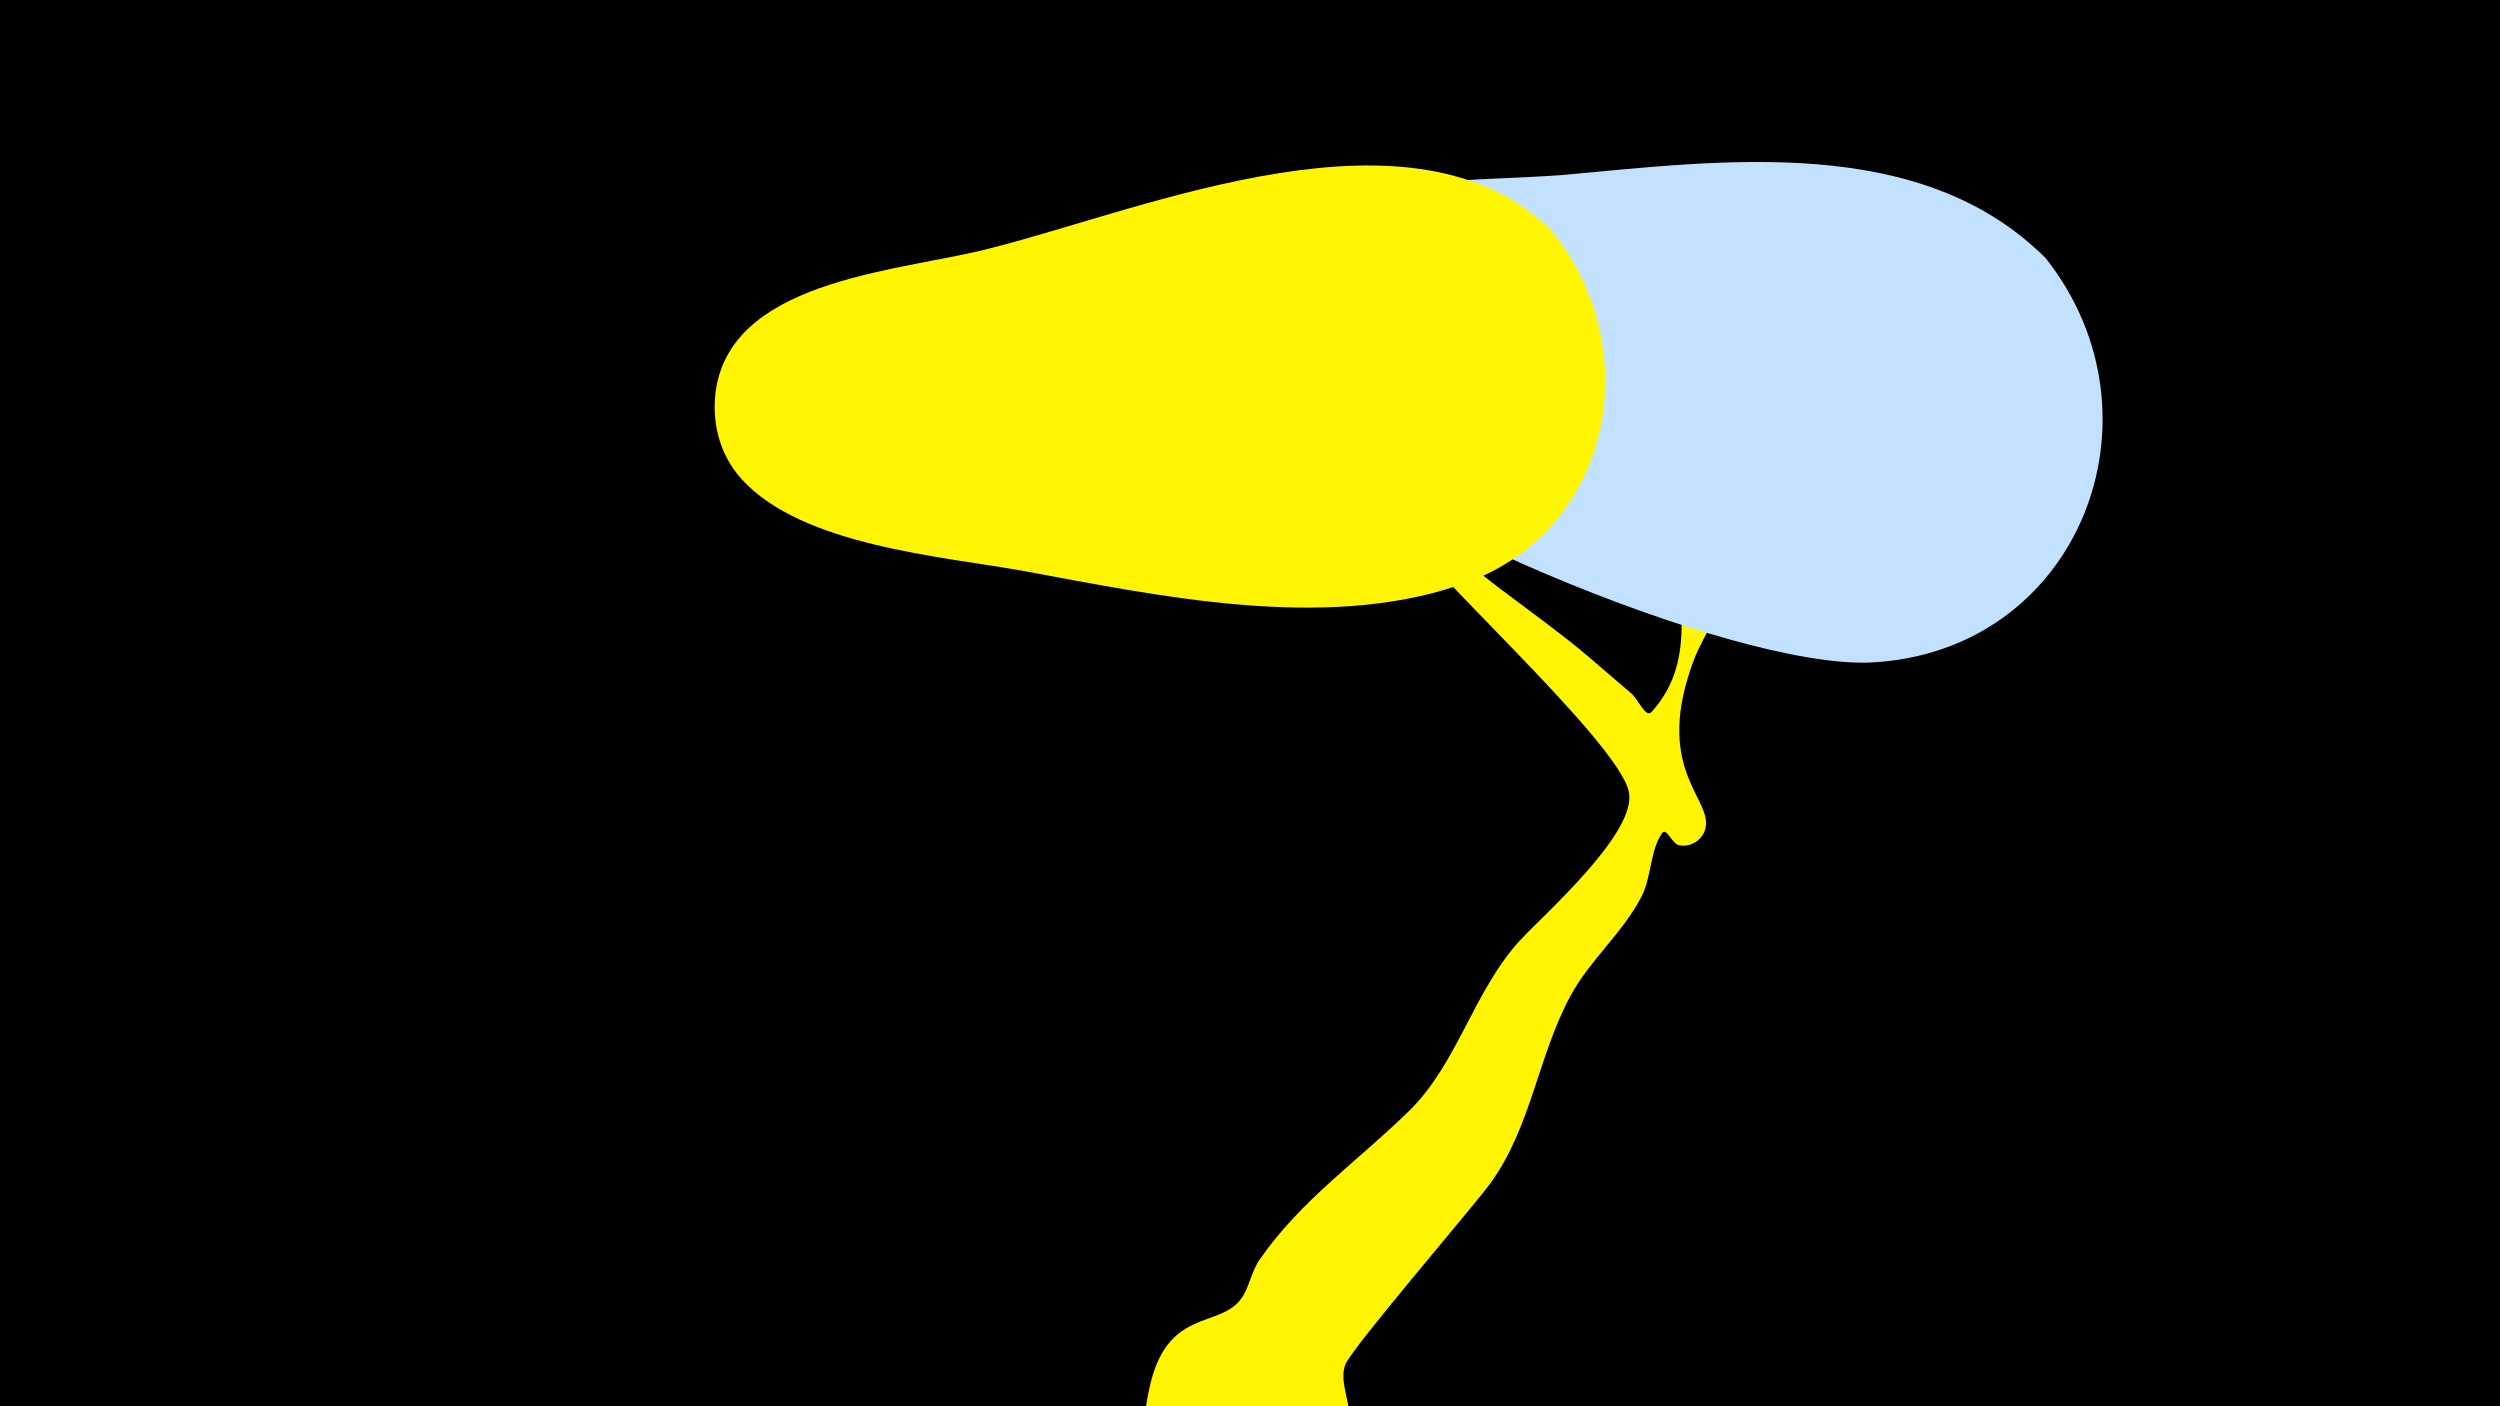 <svg width="1200" height="675" viewBox="-500 -500 1200 675" xmlns="http://www.w3.org/2000/svg"><path d="M-500-500h1200v675h-1200z" fill="#000"/><path d="M51.4 167.8c8.1-40.8 33.9-29.6 44.5-44.6 3.8-5.4 4.7-12.8 8.8-18.7 20-28.8 47.3-47.3 71.9-71.5 23.2-22.9 30.6-57 52.8-81.4 10.8-11.9 57-52.1 52.4-71.8-5.9-24.9-98.3-107-118.7-137.3-17.4-25.8-31.2-50.2-27.5-49.4 6.7 1.5 40.1 49.7 47.2 57.2 23.4 24.7 52.8 42.3 78.7 64.1 2.6 2.2 17.9 15.3 21.6 18.5 3.3 2.8 6.8 12 9.7 8.8 24.1-26.9 9-57.2 16.2-87.4 4-16.5 13.2-30.5 16.7-47.4 1.1-5.2-3.2-89.9 34.4-69.6 28 15-1.8 101.6-5.1 109.4-11.3 26.6-33.9 46.3-43.3 73.8-17.4 50.5 11.4 63.6 6.7 77.9-1.7 5.2-7.2 8.4-12.5 7.3-3.2-0.6-6-8.6-8-5.9-5.7 7.7-5.3 21.3-9.7 30-9 17.8-24.7 30.5-34.2 47.9-15.8 29-18.9 63.2-38.7 90.4-7.7 10.6-66.8 79.3-69.6 87-4.8 13.6 12.9 28.3-9.3 52.9-28.2 31.1-94.9 9.9-85.7-36.6z"  fill="#fff500" /><path d="M482-376c-60-60-155-47-232-40-40 3-92 1-130 19-34 16-42 63-17 90 46 51 228 128 295 125 100-5 144-118 84-194z"  fill="#c2e1ff" /><path d="M245-389c-66-66-194-11-269 8-41 11-122 14-132 66-3 16 1 33 12 45 29 32 96 37 135 44 65 12 144 29 209 7 74-24 91-113 45-170z"  fill="#fff500" /></svg>
